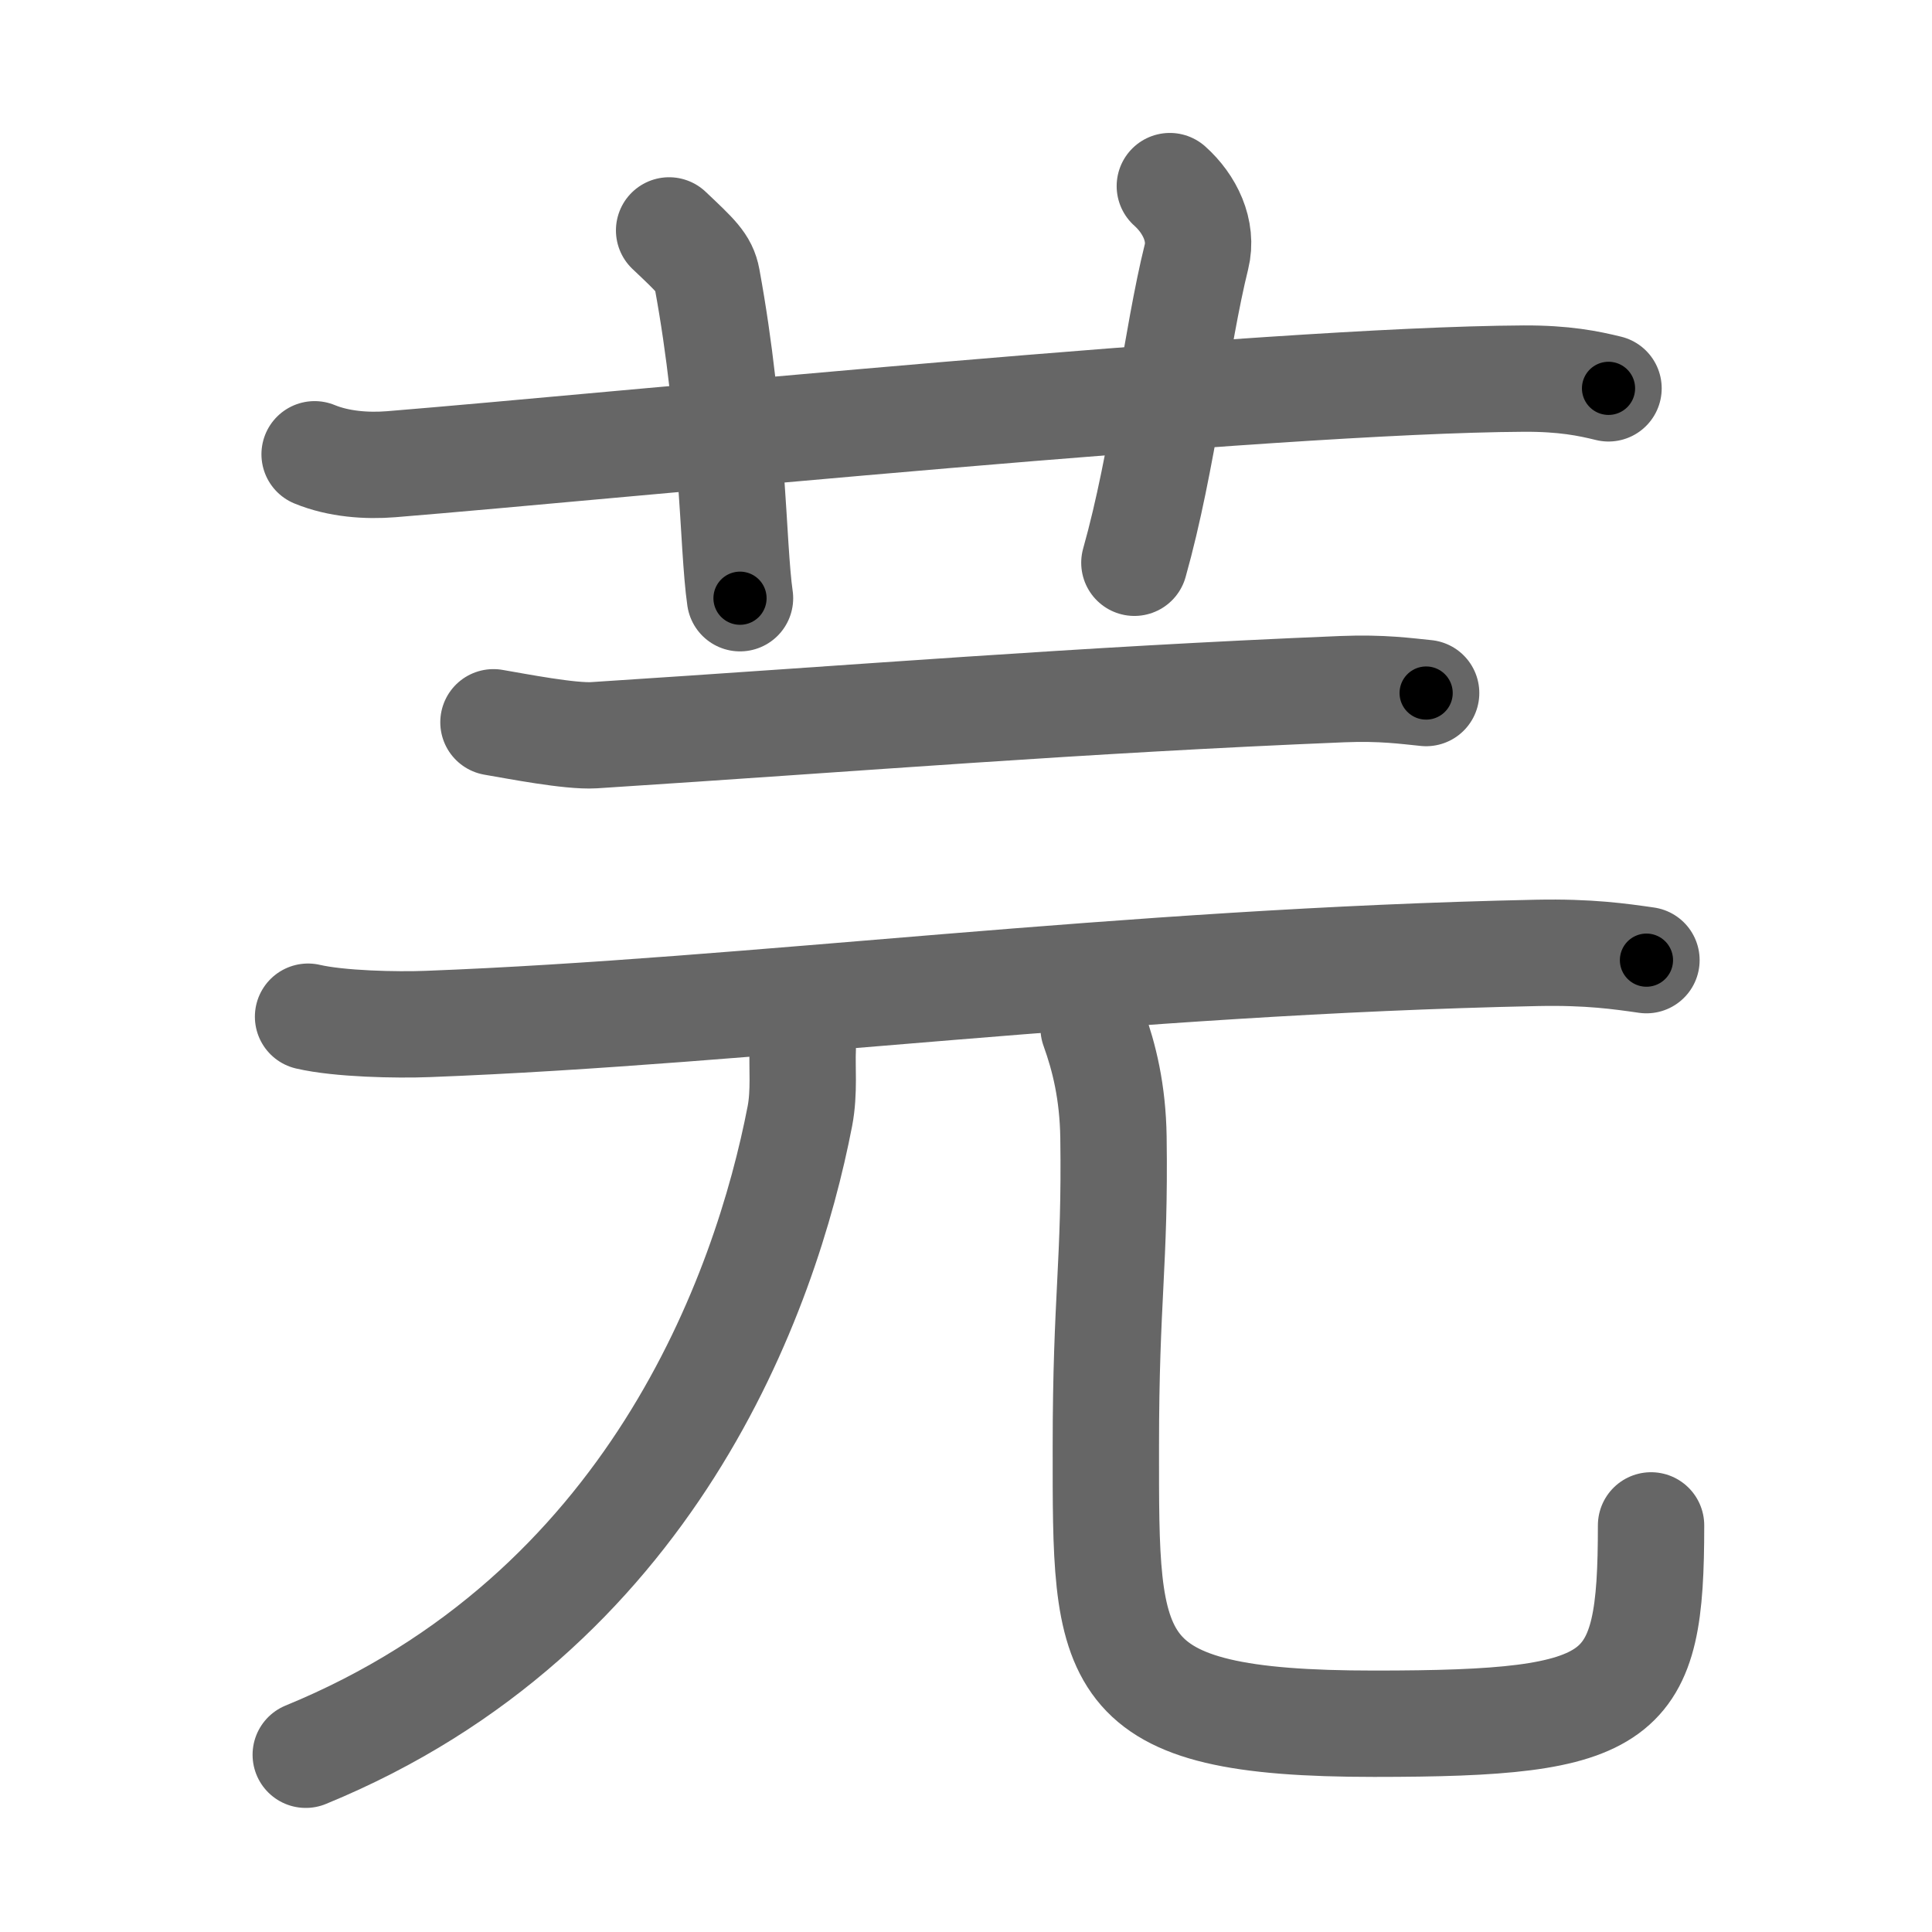 <svg xmlns="http://www.w3.org/2000/svg" width="109" height="109" viewBox="0 0 109 109" id="82ab"><g fill="none" stroke="#666" stroke-width="6" stroke-linecap="round" stroke-linejoin="round"><g><g><path d="M17.75,25.63c1.36,0.56,2.95,0.67,4.32,0.56c12.55-1.02,49.44-4.75,63.9-4.83c2.28-0.01,3.64,0.27,4.78,0.55" /><path d="M37.75,13c1.5,1.42,1.98,1.85,2.14,2.72c1.5,8.15,1.43,15.07,1.86,18.03" /><path d="M66,10.5c1.12,1,1.87,2.52,1.5,4C66.38,19,65.62,26,64,31.75" /></g><g><g><path d="M27.84,40.75c1.35,0.23,4.32,0.81,5.67,0.73c15.23-0.98,27.16-1.98,42.23-2.6c2.25-0.09,3.6,0.11,4.72,0.22" /><path d="M17.38,57.36c1.76,0.41,4.99,0.48,6.76,0.41c18.34-0.7,39.12-3.52,62.58-4.01c2.94-0.06,4.7,0.2,6.17,0.41" /></g><g><g><path d="M45.29,59.2c-0.05,0.95,0.1,2.41-0.16,3.76C43.2,72.95,36.75,91,17.25,99" /></g><path d="M61.7,58c0.6,1.66,1.08,3.61,1.12,6.16c0.1,7.16-0.43,8.99-0.43,17.47c0,12.25-0.19,15.62,15.14,15.62c14.23,0,15.62-1.25,15.62-11.19" /></g></g></g></g><g fill="none" stroke="#000" stroke-width="3" stroke-linecap="round" stroke-linejoin="round"><path d="M17.75,25.63c1.36,0.56,2.95,0.67,4.32,0.56c12.55-1.02,49.44-4.75,63.9-4.83c2.28-0.01,3.64,0.27,4.78,0.55" stroke-dasharray="73.315" stroke-dashoffset="73.315"><animate attributeName="stroke-dashoffset" values="73.315;73.315;0" dur="0.551s" fill="freeze" begin="0s;82ab.click" /></path><path d="M37.75,13c1.5,1.42,1.98,1.85,2.14,2.72c1.5,8.15,1.43,15.07,1.86,18.03" stroke-dasharray="21.661" stroke-dashoffset="21.661"><animate attributeName="stroke-dashoffset" values="21.661" fill="freeze" begin="82ab.click" /><animate attributeName="stroke-dashoffset" values="21.661;21.661;0" keyTimes="0;0.717;1" dur="0.768s" fill="freeze" begin="0s;82ab.click" /></path><path d="M66,10.5c1.12,1,1.87,2.52,1.5,4C66.38,19,65.62,26,64,31.75" stroke-dasharray="22.096" stroke-dashoffset="22.096"><animate attributeName="stroke-dashoffset" values="22.096" fill="freeze" begin="82ab.click" /><animate attributeName="stroke-dashoffset" values="22.096;22.096;0" keyTimes="0;0.777;1" dur="0.989s" fill="freeze" begin="0s;82ab.click" /></path><path d="M27.84,40.75c1.35,0.23,4.32,0.81,5.67,0.73c15.23-0.98,27.16-1.98,42.23-2.6c2.25-0.09,3.6,0.11,4.72,0.22" stroke-dasharray="52.769" stroke-dashoffset="52.769"><animate attributeName="stroke-dashoffset" values="52.769" fill="freeze" begin="82ab.click" /><animate attributeName="stroke-dashoffset" values="52.769;52.769;0" keyTimes="0;0.652;1" dur="1.517s" fill="freeze" begin="0s;82ab.click" /></path><path d="M17.38,57.36c1.76,0.41,4.99,0.48,6.76,0.41c18.34-0.7,39.12-3.52,62.58-4.01c2.94-0.06,4.7,0.2,6.17,0.41" stroke-dasharray="75.698" stroke-dashoffset="75.698"><animate attributeName="stroke-dashoffset" values="75.698" fill="freeze" begin="82ab.click" /><animate attributeName="stroke-dashoffset" values="75.698;75.698;0" keyTimes="0;0.727;1" dur="2.086s" fill="freeze" begin="0s;82ab.click" /></path><path d="M45.29,59.2c-0.05,0.95,0.1,2.41-0.16,3.76C43.2,72.95,36.75,91,17.25,99" stroke-dasharray="51.312" stroke-dashoffset="51.312"><animate attributeName="stroke-dashoffset" values="51.312" fill="freeze" begin="82ab.click" /><animate attributeName="stroke-dashoffset" values="51.312;51.312;0" keyTimes="0;0.803;1" dur="2.599s" fill="freeze" begin="0s;82ab.click" /></path><path d="M61.7,58c0.6,1.66,1.08,3.61,1.12,6.16c0.1,7.16-0.43,8.99-0.43,17.47c0,12.25-0.19,15.62,15.14,15.62c14.23,0,15.62-1.25,15.62-11.19" stroke-dasharray="74.082" stroke-dashoffset="74.082"><animate attributeName="stroke-dashoffset" values="74.082" fill="freeze" begin="82ab.click" /><animate attributeName="stroke-dashoffset" values="74.082;74.082;0" keyTimes="0;0.824;1" dur="3.156s" fill="freeze" begin="0s;82ab.click" /></path></g></svg>
